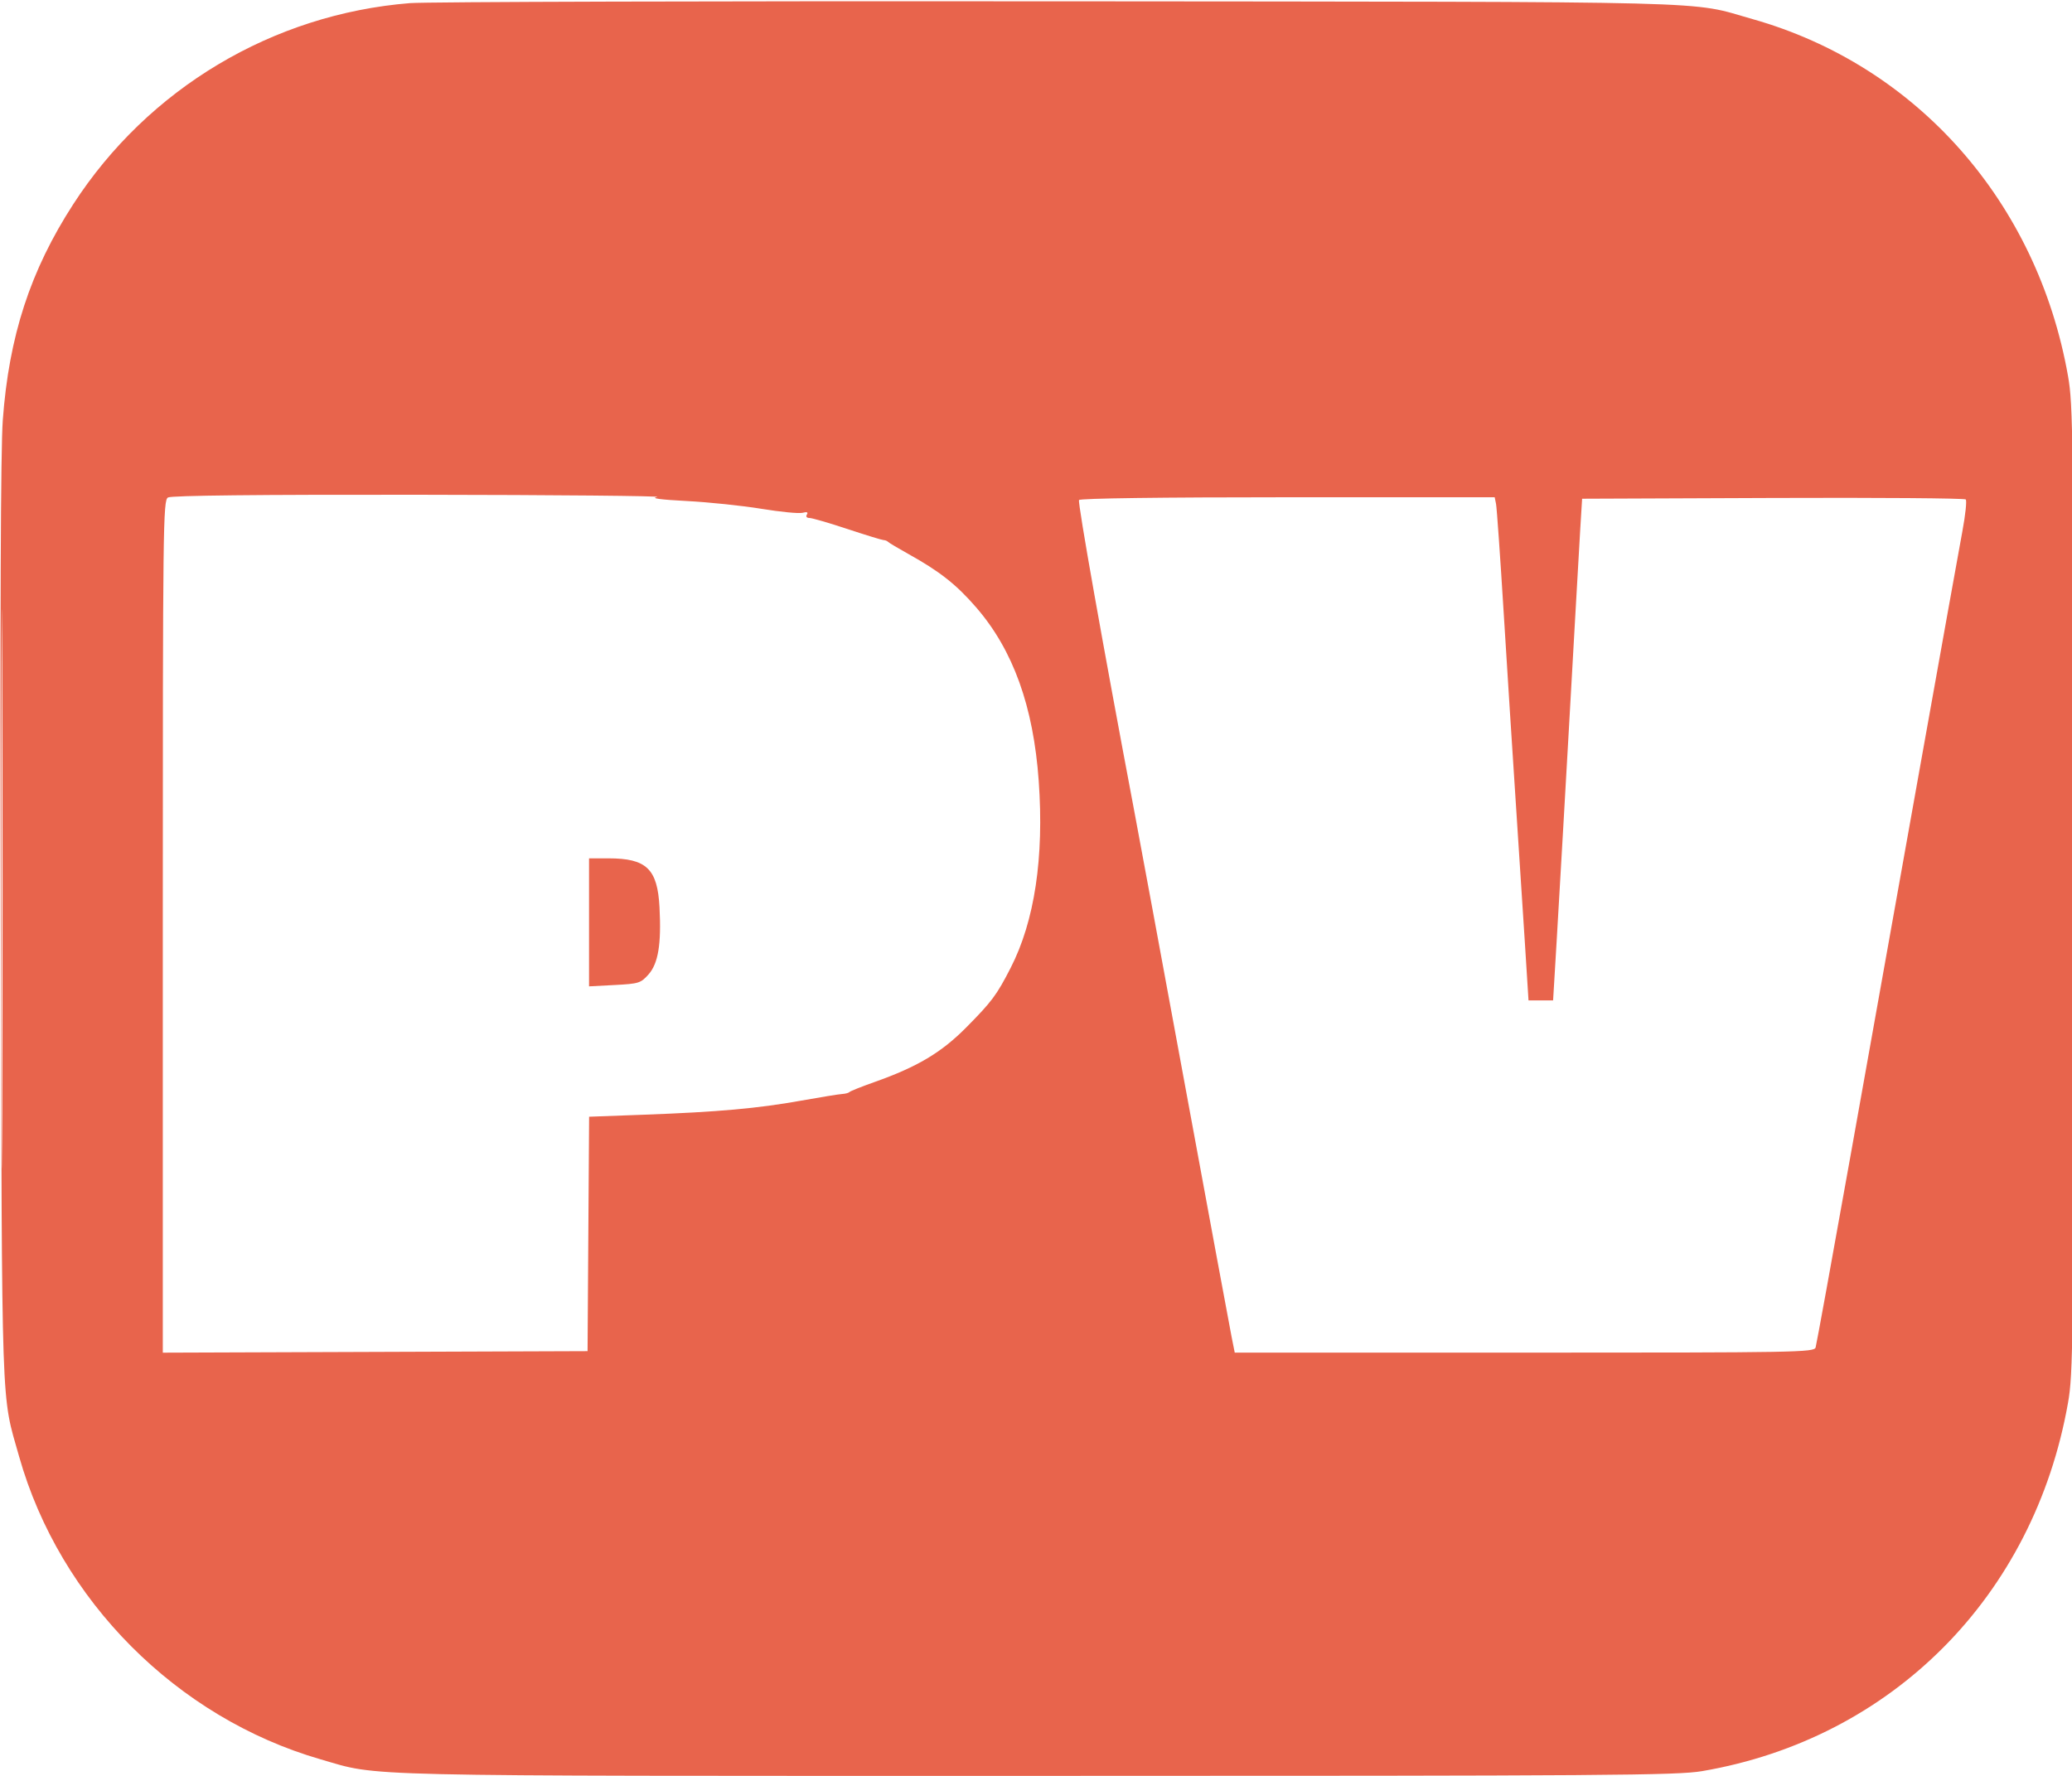<svg xmlns="http://www.w3.org/2000/svg" width="700" height="600" viewBox="0 0 700 600" version="1.1">
	<path d="M 138.500 1.054 C 92.121 4.774, 50.048 29.905, 24.747 69 C 10.245 91.408, 3.016 113.574, 0.938 142 C 0.232 151.653, 0.008 208.310, 0.267 311.500 C 0.692 480.914, 0.333 470.440, 6.461 492.113 C 20.190 540.672, 59.724 580.374, 108.330 594.415 C 128.696 600.299, 115.739 600, 350.500 600 C 543.833 600, 566.603 599.837, 575.074 598.388 C 639.264 587.409, 687.132 539.221, 698.648 473.989 C 700.400 464.066, 700.500 454.707, 700.500 300.500 C 700.500 146.293, 700.400 136.934, 698.648 127.011 C 688.269 68.218, 647.541 22.133, 592.113 6.461 C 570.041 0.220, 586.856 0.651, 357.500 0.442 C 242.550 0.337, 144 0.612, 138.500 1.054 M 0.487 300.500 C 0.487 384.650, 0.606 418.927, 0.750 376.671 C 0.894 334.416, 0.894 265.566, 0.750 223.671 C 0.605 181.777, 0.487 216.350, 0.487 300.500 M 56.750 168.080 C 55.096 169.043, 55 177.009, 55 313.056 L 55 457.013 126.750 456.757 L 198.500 456.500 198.761 416.899 L 199.023 377.298 217.761 376.607 C 242.511 375.695, 256.032 374.485, 270.536 371.884 C 277.116 370.704, 283.400 369.685, 284.500 369.619 C 285.600 369.554, 286.725 369.250, 287 368.944 C 287.275 368.639, 291.100 367.113, 295.500 365.555 C 309.913 360.450, 318.022 355.623, 326.411 347.153 C 335.087 338.393, 336.721 336.202, 341.438 327 C 349.529 311.215, 352.758 289.739, 350.924 263.904 C 349.132 238.665, 342.286 219.649, 329.798 205.227 C 323.108 197.502, 317.520 193.091, 307 187.236 C 303.425 185.246, 300.275 183.366, 300 183.059 C 299.725 182.751, 299.050 182.486, 298.500 182.470 C 297.950 182.453, 292.446 180.765, 286.268 178.720 C 280.091 176.674, 274.327 175, 273.459 175 C 272.519 175, 272.171 174.532, 272.597 173.842 C 273.089 173.047, 272.629 172.864, 271.131 173.256 C 269.931 173.569, 263.673 172.961, 257.225 171.903 C 250.776 170.846, 239.425 169.663, 232 169.274 C 223.063 168.807, 219.683 168.348, 222 167.916 C 223.925 167.557, 187.925 167.218, 142 167.162 C 86.908 167.095, 57.905 167.408, 56.750 168.080 M 364.535 168.943 C 364.037 169.749, 372.666 218.368, 383.004 273 C 384.617 281.525, 392.487 324.050, 400.492 367.500 C 408.498 410.950, 415.519 448.863, 416.095 451.750 L 417.142 457 515.004 457 C 607.340 457, 612.895 456.901, 613.386 455.250 C 613.673 454.287, 618.895 425.600, 624.992 391.500 C 631.088 357.400, 641.708 298, 648.591 259.500 C 655.475 221, 661.944 185, 662.966 179.500 C 663.989 174, 664.502 169.159, 664.106 168.743 C 663.709 168.326, 634.386 168.101, 598.943 168.243 L 534.500 168.500 533.854 179 C 533.498 184.775, 532.700 198.725, 532.080 210 C 531.459 221.275, 530.518 237.925, 529.988 247 C 529.458 256.075, 528.583 271.375, 528.044 281 C 527.506 290.625, 526.532 307.387, 525.880 318.250 L 524.695 338 520.542 338 L 516.390 338 515.143 318.250 C 514.458 307.387, 513.049 285.675, 512.013 270 C 510.977 254.325, 509.171 225.975, 508.001 207 C 506.831 188.025, 505.669 171.488, 505.418 170.250 L 504.962 168 435.040 168 C 392.315 168, 364.891 168.367, 364.535 168.943 M 199 311.625 L 199 333.251 207.652 332.797 C 215.807 332.369, 216.464 332.164, 219.071 329.247 C 222.380 325.543, 223.460 318.983, 222.807 306.549 C 222.125 293.546, 218.423 290, 205.532 290 L 199 290 199 311.625" stroke="none" fill="#e8644c" fill-rule="evenodd"/>
</svg>